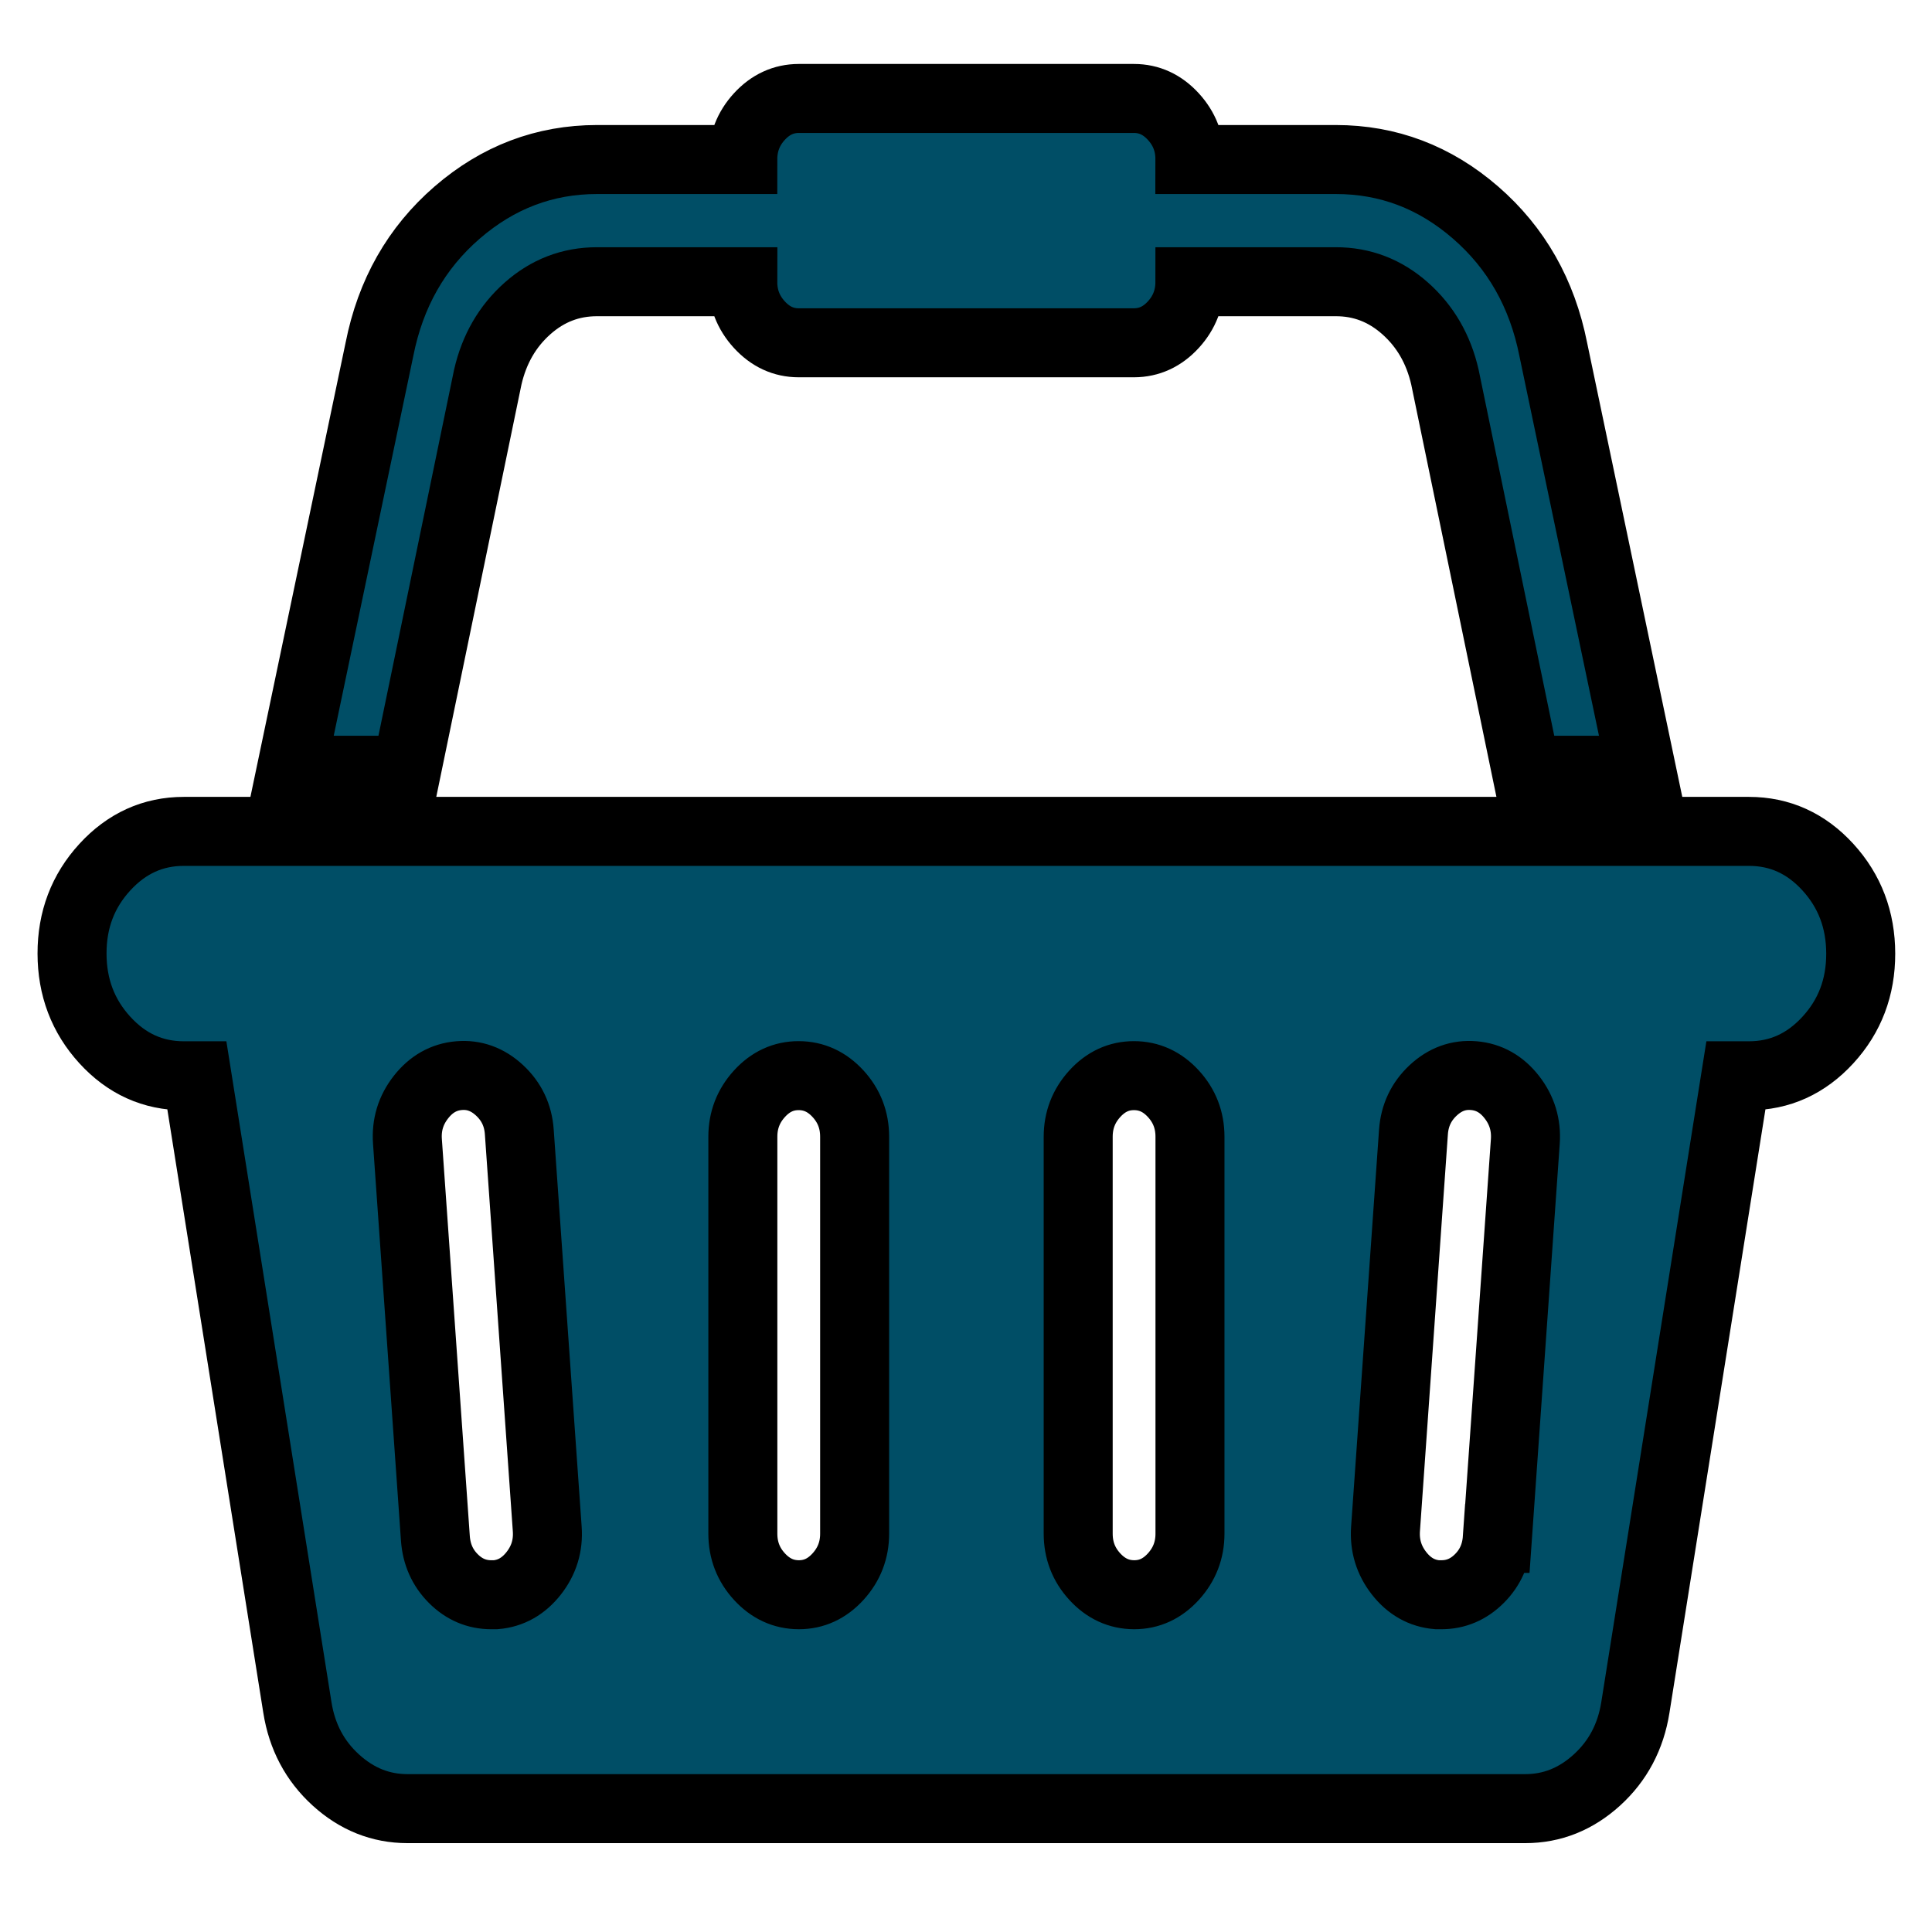 <svg width="28" height="28" xmlns="http://www.w3.org/2000/svg">

 <g>
  <title>background</title>
  <rect fill="none" id="canvas_background" height="30" width="30" y="-1" x="-1"/>
 </g>
 <g>
  <title>Layer 1</title>
  <path stroke="null" fill="#004e66" id="svg_1" d="m25.347,12.049q0.671,0 1.145,0.519t0.475,1.252t-0.475,1.252t-1.145,0.519l-0.19,0l-1.456,9.155q-0.101,0.636 -0.557,1.051t-1.038,0.415l-16.201,0q-0.582,0 -1.038,-0.415t-0.557,-1.051l-1.456,-9.155l-0.19,0q-0.671,0 -1.145,-0.519t-0.475,-1.252t0.475,-1.252t1.145,-0.519l22.682,0zm-18.163,11.063q0.329,-0.028 0.551,-0.311t0.196,-0.643l-0.405,-5.753q-0.025,-0.36 -0.285,-0.602t-0.589,-0.214t-0.551,0.311t-0.196,0.643l0.405,5.753q0.025,0.346 0.259,0.581t0.551,0.235l0.063,0zm5.202,-0.885l0,-5.753q0,-0.36 -0.24,-0.622t-0.57,-0.263t-0.57,0.263t-0.24,0.622l0,5.753q0,0.36 0.24,0.622t0.57,0.263t0.57,-0.263t0.24,-0.622zm4.86,0l0,-5.753q0,-0.36 -0.24,-0.622t-0.57,-0.263t-0.57,0.263t-0.24,0.622l0,5.753q0,0.36 0.24,0.622t0.57,0.263t0.57,-0.263t0.24,-0.622zm4.455,0.069l0.405,-5.753q0.025,-0.36 -0.196,-0.643t-0.551,-0.311t-0.589,0.214t-0.285,0.602l-0.405,5.753q-0.025,0.36 0.196,0.643t0.551,0.311l0.063,0q0.316,0 0.551,-0.235t0.259,-0.581zm-14.632,-16.83l-1.177,5.697l-1.671,0l1.278,-6.099q0.24,-1.217 1.127,-1.984t2.025,-0.768l2.114,0q0,-0.36 0.24,-0.622t0.57,-0.263l4.86,0q0.329,0 0.57,0.263t0.24,0.622l2.114,0q1.139,0 2.025,0.768t1.127,1.984l1.278,6.099l-1.671,0l-1.177,-5.697q-0.139,-0.608 -0.576,-0.996t-1.006,-0.387l-2.114,0q0,0.36 -0.24,0.622t-0.57,0.263l-4.86,0q-0.329,0 -0.57,-0.263t-0.24,-0.622l-2.114,0q-0.57,0 -1.006,0.387t-0.576,0.996z"/>
 </g>
</svg>